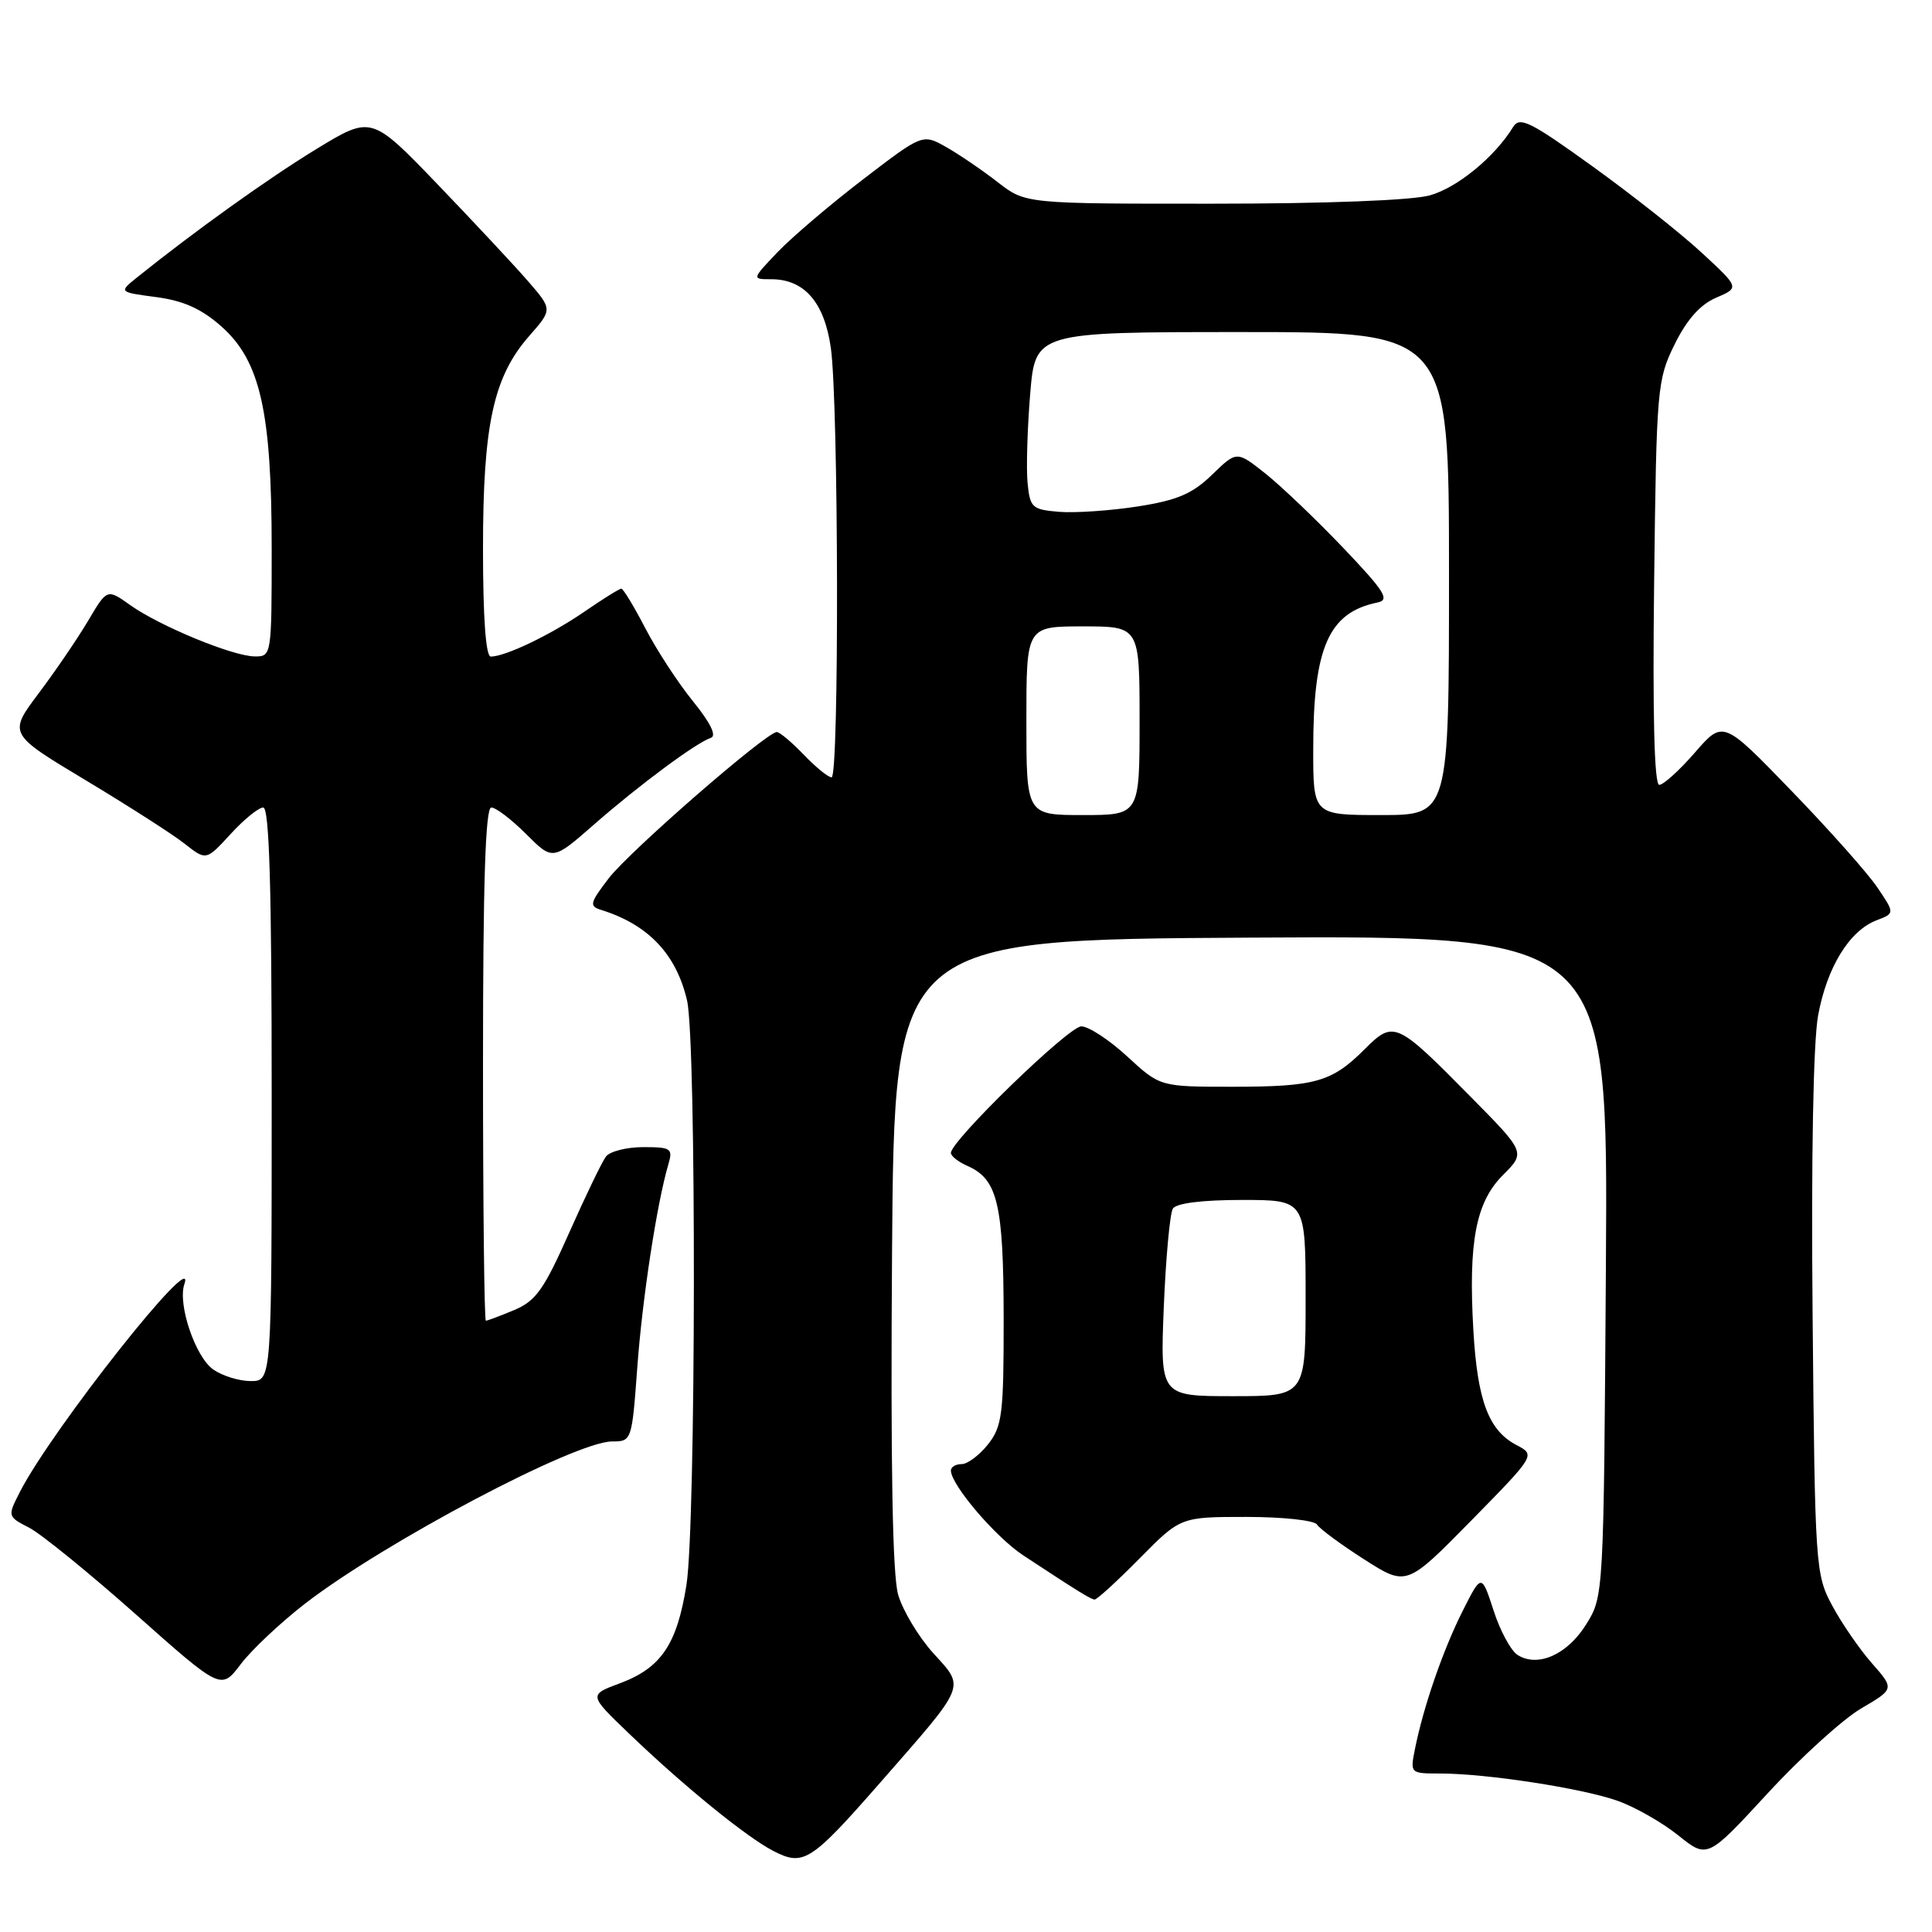 <?xml version="1.0" encoding="UTF-8" standalone="no"?>
<!DOCTYPE svg PUBLIC "-//W3C//DTD SVG 1.1//EN" "http://www.w3.org/Graphics/SVG/1.1/DTD/svg11.dtd" >
<svg xmlns="http://www.w3.org/2000/svg" xmlns:xlink="http://www.w3.org/1999/xlink" version="1.1" viewBox="0 0 256 256">
 <g >
 <path fill="currentColor"
d=" M 116.62 236.22 C 128.19 223.00 127.90 223.73 123.67 219.06 C 121.72 216.90 119.62 213.41 119.01 211.31 C 118.26 208.72 118.00 194.17 118.20 166.00 C 118.50 124.50 118.50 124.50 165.79 124.24 C 213.08 123.98 213.08 123.98 212.79 167.74 C 212.50 211.50 212.50 211.50 210.17 215.25 C 207.69 219.23 203.79 220.98 201.10 219.30 C 200.22 218.76 198.78 216.11 197.91 213.41 C 196.31 208.50 196.31 208.50 193.79 213.50 C 191.19 218.68 188.62 226.12 187.49 231.75 C 186.84 234.98 186.86 235.00 190.85 235.00 C 196.94 235.00 209.57 236.94 214.29 238.60 C 216.61 239.41 220.24 241.48 222.37 243.19 C 226.24 246.29 226.24 246.29 234.22 237.63 C 238.60 232.87 244.18 227.81 246.61 226.38 C 251.03 223.79 251.03 223.79 248.02 220.37 C 246.37 218.49 244.00 215.04 242.76 212.72 C 240.56 208.62 240.49 207.57 240.18 174.35 C 239.98 153.38 240.27 138.02 240.91 134.54 C 242.09 128.14 245.07 123.31 248.66 121.94 C 251.08 121.02 251.08 121.02 248.73 117.55 C 247.43 115.64 242.31 109.88 237.34 104.75 C 228.32 95.42 228.32 95.42 224.59 99.71 C 222.54 102.07 220.41 104.00 219.86 104.00 C 219.20 104.00 218.97 94.68 219.18 77.25 C 219.49 51.39 219.58 50.34 221.89 45.64 C 223.52 42.34 225.28 40.36 227.39 39.45 C 230.50 38.12 230.50 38.12 225.50 33.50 C 222.75 30.95 216.22 25.79 211.00 22.03 C 202.78 16.11 201.37 15.40 200.50 16.82 C 198.07 20.80 193.09 24.88 189.45 25.89 C 187.08 26.55 175.61 26.99 160.69 26.99 C 135.88 27.00 135.88 27.00 132.19 24.13 C 130.16 22.55 127.09 20.46 125.38 19.49 C 122.25 17.72 122.25 17.72 114.38 23.75 C 110.04 27.07 104.95 31.41 103.05 33.39 C 99.61 37.00 99.61 37.00 102.19 37.00 C 106.58 37.00 109.23 40.05 110.09 46.09 C 111.12 53.39 111.21 103.00 110.19 103.00 C 109.74 103.00 108.08 101.65 106.50 100.00 C 104.92 98.35 103.31 97.00 102.93 97.00 C 101.56 97.00 83.37 112.83 80.65 116.39 C 78.13 119.69 78.05 120.07 79.69 120.58 C 85.91 122.53 89.62 126.44 91.04 132.58 C 92.29 137.98 92.22 201.98 90.96 210.00 C 89.71 217.89 87.60 221.01 82.15 223.04 C 78.01 224.58 78.01 224.58 83.26 229.62 C 90.51 236.59 98.92 243.44 102.49 245.27 C 106.47 247.32 107.44 246.70 116.62 236.22 Z  M 40.42 212.49 C 50.98 204.34 76.23 191.00 81.11 191.00 C 83.70 191.00 83.73 190.91 84.44 181.25 C 85.10 172.12 87.05 159.37 88.57 154.25 C 89.18 152.18 88.91 152.00 85.24 152.00 C 83.04 152.00 80.82 152.56 80.29 153.25 C 79.77 153.94 77.58 158.48 75.42 163.34 C 72.08 170.87 71.00 172.39 68.13 173.59 C 66.27 174.37 64.59 175.00 64.38 175.00 C 64.17 175.00 64.00 159.70 64.00 141.00 C 64.00 116.94 64.32 107.00 65.10 107.00 C 65.71 107.00 67.78 108.58 69.72 110.52 C 73.24 114.04 73.24 114.04 78.69 109.27 C 84.65 104.05 92.24 98.42 94.19 97.77 C 94.99 97.50 94.14 95.78 91.83 92.93 C 89.85 90.49 87.01 86.14 85.51 83.25 C 84.01 80.36 82.58 78.00 82.33 78.00 C 82.07 78.00 79.86 79.38 77.42 81.06 C 72.97 84.12 66.96 87.00 65.03 87.00 C 64.37 87.00 64.00 81.86 64.00 72.68 C 64.00 56.25 65.38 49.91 70.15 44.49 C 73.21 41.00 73.21 41.00 69.96 37.25 C 68.17 35.19 62.77 29.41 57.96 24.40 C 49.21 15.31 49.21 15.31 41.92 19.75 C 35.56 23.63 25.81 30.61 18.12 36.79 C 15.74 38.71 15.74 38.71 20.72 39.37 C 24.33 39.85 26.70 40.92 29.34 43.26 C 34.49 47.83 36.00 54.53 36.00 72.71 C 36.00 86.87 35.98 87.00 33.75 86.98 C 30.83 86.95 21.14 82.95 17.24 80.17 C 14.19 78.00 14.19 78.00 11.68 82.25 C 10.29 84.59 7.35 88.91 5.13 91.86 C 1.10 97.23 1.10 97.23 11.36 103.39 C 17.00 106.78 22.90 110.56 24.47 111.80 C 27.32 114.04 27.32 114.04 30.55 110.52 C 32.32 108.58 34.27 107.00 34.88 107.00 C 35.69 107.00 36.00 117.72 36.00 145.00 C 36.00 183.00 36.00 183.00 33.22 183.00 C 31.69 183.00 29.46 182.31 28.25 181.46 C 25.88 179.80 23.52 172.81 24.43 170.15 C 26.21 164.96 6.84 189.45 2.62 197.72 C 0.99 200.92 0.99 200.95 3.87 202.43 C 5.46 203.26 11.84 208.44 18.03 213.94 C 29.30 223.95 29.30 223.95 31.90 220.51 C 33.33 218.62 37.17 215.01 40.42 212.49 Z  M 151.00 206.50 C 156.43 201.00 156.43 201.00 165.16 201.00 C 169.96 201.00 174.16 201.45 174.51 202.01 C 174.85 202.57 177.66 204.64 180.75 206.62 C 186.37 210.21 186.37 210.21 194.92 201.51 C 203.47 192.80 203.47 192.80 200.93 191.47 C 197.25 189.54 195.77 185.60 195.23 176.31 C 194.55 164.56 195.55 159.29 199.16 155.69 C 202.15 152.70 202.15 152.70 194.82 145.28 C 185.00 135.33 184.67 135.18 180.81 139.04 C 176.47 143.38 174.27 144.00 163.30 144.00 C 153.72 144.00 153.72 144.00 149.38 140.00 C 147.00 137.80 144.25 136.00 143.28 136.00 C 141.61 136.00 126.00 151.15 126.00 152.77 C 126.00 153.19 127.00 153.97 128.23 154.51 C 132.19 156.26 132.97 159.57 132.99 174.62 C 133.00 187.39 132.80 188.98 130.93 191.37 C 129.79 192.81 128.21 194.00 127.43 194.00 C 126.64 194.00 126.00 194.38 126.00 194.85 C 126.00 196.74 131.90 203.66 135.58 206.09 C 142.72 210.79 144.49 211.89 145.03 211.95 C 145.33 211.98 148.01 209.53 151.00 206.50 Z  M 136.00 95.50 C 136.00 83.00 136.00 83.00 143.50 83.00 C 151.00 83.00 151.00 83.00 151.00 95.50 C 151.00 108.00 151.00 108.00 143.50 108.00 C 136.00 108.00 136.00 108.00 136.00 95.50 Z  M 174.01 99.25 C 174.01 85.77 176.05 81.15 182.54 79.83 C 184.19 79.49 183.47 78.35 178.00 72.61 C 174.43 68.86 169.78 64.43 167.69 62.76 C 163.87 59.73 163.87 59.73 160.60 62.91 C 157.98 65.44 156.00 66.29 150.74 67.11 C 147.13 67.67 142.44 67.99 140.33 67.82 C 136.76 67.52 136.48 67.27 136.16 64.00 C 135.97 62.08 136.13 56.79 136.50 52.25 C 137.18 44.00 137.18 44.00 164.59 44.00 C 192.00 44.00 192.00 44.00 192.00 76.00 C 192.00 108.00 192.00 108.00 183.00 108.00 C 174.00 108.00 174.00 108.00 174.01 99.25 Z  M 154.21 173.15 C 154.48 166.63 155.02 160.78 155.41 160.15 C 155.85 159.43 159.29 159.00 164.56 159.00 C 173.00 159.00 173.00 159.00 173.00 172.00 C 173.00 185.00 173.00 185.00 163.36 185.00 C 153.73 185.00 153.73 185.00 154.21 173.15 Z "/>
</g>
</svg>
